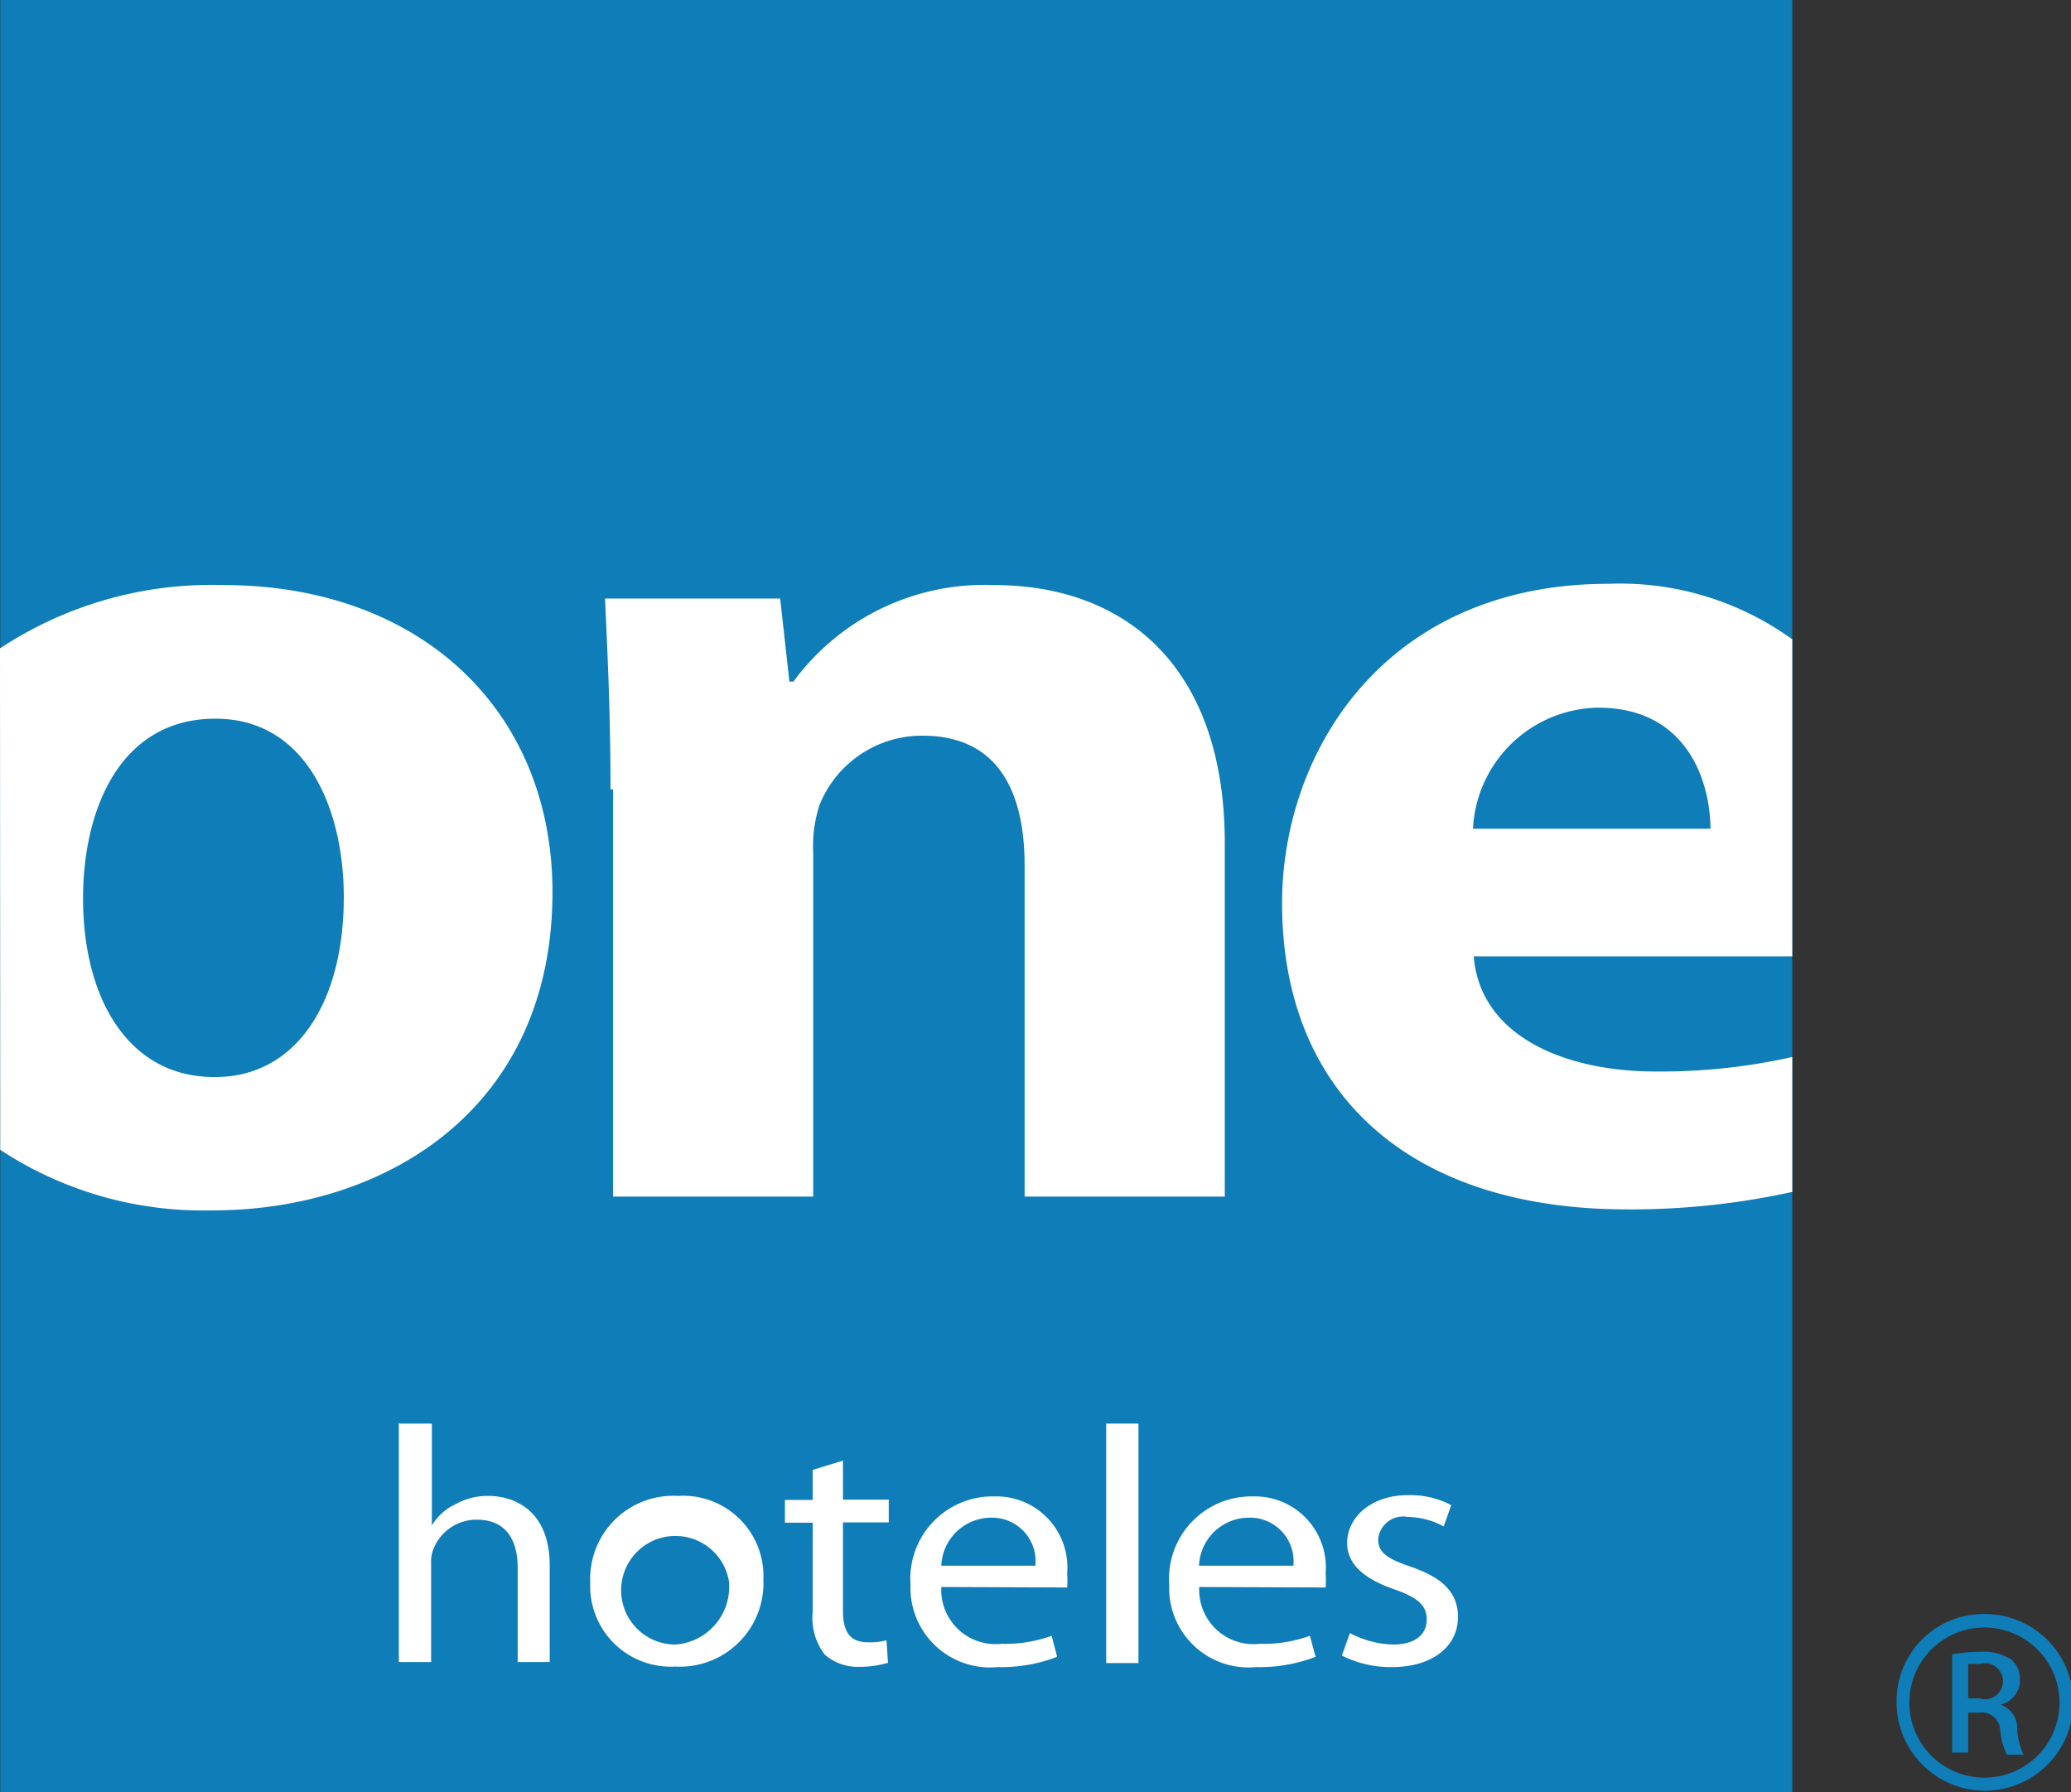 <svg id="ARTE" xmlns="http://www.w3.org/2000/svg" viewBox="0 0 82.77 71.62"><rect x="0" y="0" width="82.77" height="71.62" fill="#333333" stroke="none"/><title>one-logo</title><g id="_Group_" data-name="&lt;Group&gt;"><rect id="_Path_" data-name="&lt;Path&gt;" x="0.01" width="71.62" height="71.62" style="fill:#0e7db8"/><path id="_Compound_Path_" data-name="&lt;Compound Path&gt;" d="M1744.22,9896.49a15.36,15.36,0,0,1,8.92-2.53c7.87,0,13.16,5,13.16,12.27,0,8.7-6.71,12.72-13.58,12.72h-0.05a14.75,14.75,0,0,1-8.44-2.42m8.6-2.91c3.17,0,5.13-2.89,5.13-7.19,0-3.52-1.49-7.13-5.13-7.13-3.81,0-5.29,3.62-5.29,7.18,0,4.06,1.85,7.14,5.23,7.14h0.05Z" transform="translate(-1744.22 -9870.58)" style="fill:#fff"/><path id="_Path_2" data-name="&lt;Path&gt;" d="M1768.62,9902.13c0-3-.12-5.47-0.22-7.63h7l0.37,3.32h0.16a9.47,9.47,0,0,1,8-3.86c5.29,0,9.24,3.28,9.24,10.32v14.12h-8v-13.24c0-3.08-1.16-5.18-4.07-5.18a4.41,4.41,0,0,0-4.13,2.78,5.26,5.26,0,0,0-.25,1.86v13.78h-8v-16.28Z" transform="translate(-1744.22 -9870.58)" style="fill:#fff"/><path id="_Compound_Path_2" data-name="&lt;Compound Path&gt;" d="M1815.86,9918.21a30.07,30.07,0,0,1-6.61.7c-8.77,0-13.79-4.7-13.79-12.23,0-6.07,4.12-12.77,13.05-12.77a11.74,11.74,0,0,1,7.34,2.22v12.67l-12.73,0c0.25,3.13,3.54,4.6,7.28,4.6a24,24,0,0,0,5.45-.58v5.41Zm-3.28-14.51c0-1.76-.85-4.84-4.49-4.84a5.09,5.09,0,0,0-5,4.84h9.51Z" transform="translate(-1744.22 -9870.58)" style="fill:#fff"/><path id="_Compound_Path_3" data-name="&lt;Compound Path&gt;" d="M1823.53,9935.08a3.53,3.53,0,1,1-3.51,3.51,3.47,3.47,0,0,1,3.51-3.51h0Zm0,0.54a3,3,0,0,0,0,6,3,3,0,0,0,0-6h0Zm-0.65,5h-0.64v-3.93a6.33,6.33,0,0,1,1.11-.1,2.05,2.05,0,0,1,1.24.3,1,1,0,0,1,.36.81,1,1,0,0,1-.77,1v0a1,1,0,0,1,.66,1,2.9,2.9,0,0,0,.25,1h-0.66a2.82,2.82,0,0,1-.27-1,0.74,0.74,0,0,0-.85-0.68h-0.43v1.69Zm0-2.17h0.45a0.72,0.72,0,1,0,0-1.37,3,3,0,0,0-.45,0v1.34Z" transform="translate(-1744.22 -9870.58)" style="fill:#0e7db8"/><path id="_Path_3" data-name="&lt;Path&gt;" d="M1760.19,9927.47h1.29v4.07h0a2.17,2.17,0,0,1,.93-0.84,2.62,2.62,0,0,1,1.32-.34c1,0,2.46.54,2.46,2.79V9937h-1.28v-3.76c0-1.06-.42-1.93-1.64-1.93a1.85,1.85,0,0,0-1.73,1.18,1.32,1.32,0,0,0-.09.57V9937h-1.29v-9.58Z" transform="translate(-1744.22 -9870.58)" style="fill:#fff"/><path id="_Compound_Path_4" data-name="&lt;Compound Path&gt;" d="M1771.2,9937.18a3.22,3.22,0,0,1-3.39-3.35,3.32,3.32,0,0,1,3.51-3.47,3.21,3.21,0,0,1,3.41,3.34,3.34,3.34,0,0,1-3.52,3.48h0Zm0-.88a2.31,2.31,0,0,0,2.15-2.55,2.17,2.17,0,1,0-2.17,2.55h0Z" transform="translate(-1744.22 -9870.58)" style="fill:#fff"/><path id="_Path_4" data-name="&lt;Path&gt;" d="M1777.91,9928.95v1.56h1.83v0.91h-1.83v3.52c0,0.8.24,1.27,1,1.27a2.61,2.61,0,0,0,.74-0.08l0.06,0.9a4,4,0,0,1-1.14.16,2,2,0,0,1-1.39-.49,2.42,2.42,0,0,1-.48-1.71v-3.56h-1.11v-0.91h1.11v-1.2Z" transform="translate(-1744.22 -9870.58)" style="fill:#fff"/><path id="_Compound_Path_5" data-name="&lt;Compound Path&gt;" d="M1781.84,9934a2.17,2.17,0,0,0,2.41,2.27,5.42,5.42,0,0,0,2-.32l0.22,0.84a6.17,6.17,0,0,1-2.37.41,3.18,3.18,0,0,1-3.49-3.29,3.29,3.29,0,0,1,3.34-3.53,2.84,2.84,0,0,1,2.92,3.08,3.49,3.49,0,0,1,0,.56Zm3.76-.85a1.74,1.74,0,0,0-1.76-1.92,2,2,0,0,0-2,1.92h3.74Z" transform="translate(-1744.22 -9870.58)" style="fill:#fff"/><path id="_Compound_Path_6" data-name="&lt;Compound Path&gt;" d="M1792.15,9934a2.17,2.17,0,0,0,2.42,2.27,5.39,5.39,0,0,0,2-.32l0.23,0.84a6.21,6.21,0,0,1-2.37.41,3.17,3.17,0,0,1-3.48-3.29,3.29,3.29,0,0,1,3.33-3.53,2.84,2.84,0,0,1,2.92,3.08,3.58,3.58,0,0,1,0,.56Zm3.76-.85a1.74,1.74,0,0,0-1.77-1.92,2,2,0,0,0-2,1.92h3.75Z" transform="translate(-1744.22 -9870.58)" style="fill:#fff"/><rect id="_Path_5" data-name="&lt;Path&gt;" x="44.21" y="56.89" width="1.29" height="9.57" style="fill:#fff"/><path id="_Path_6" data-name="&lt;Path&gt;" d="M1798.17,9935.84a3.93,3.93,0,0,0,1.71.46c0.93,0,1.36-.42,1.36-1s-0.37-.88-1.3-1.21c-1.29-.44-1.88-1.06-1.88-1.85,0-1,.93-1.91,2.43-1.91a3.48,3.48,0,0,1,1.73.4l-0.3.85a3.14,3.14,0,0,0-1.44-.38,1,1,0,0,0-1.18.89c0,0.56.4,0.79,1.33,1.11,1.21,0.42,1.86,1,1.86,2,0,1.16-1,2-2.64,2a4.3,4.3,0,0,1-2-.46Z" transform="translate(-1744.22 -9870.58)" style="fill:#fff"/></g></svg>
